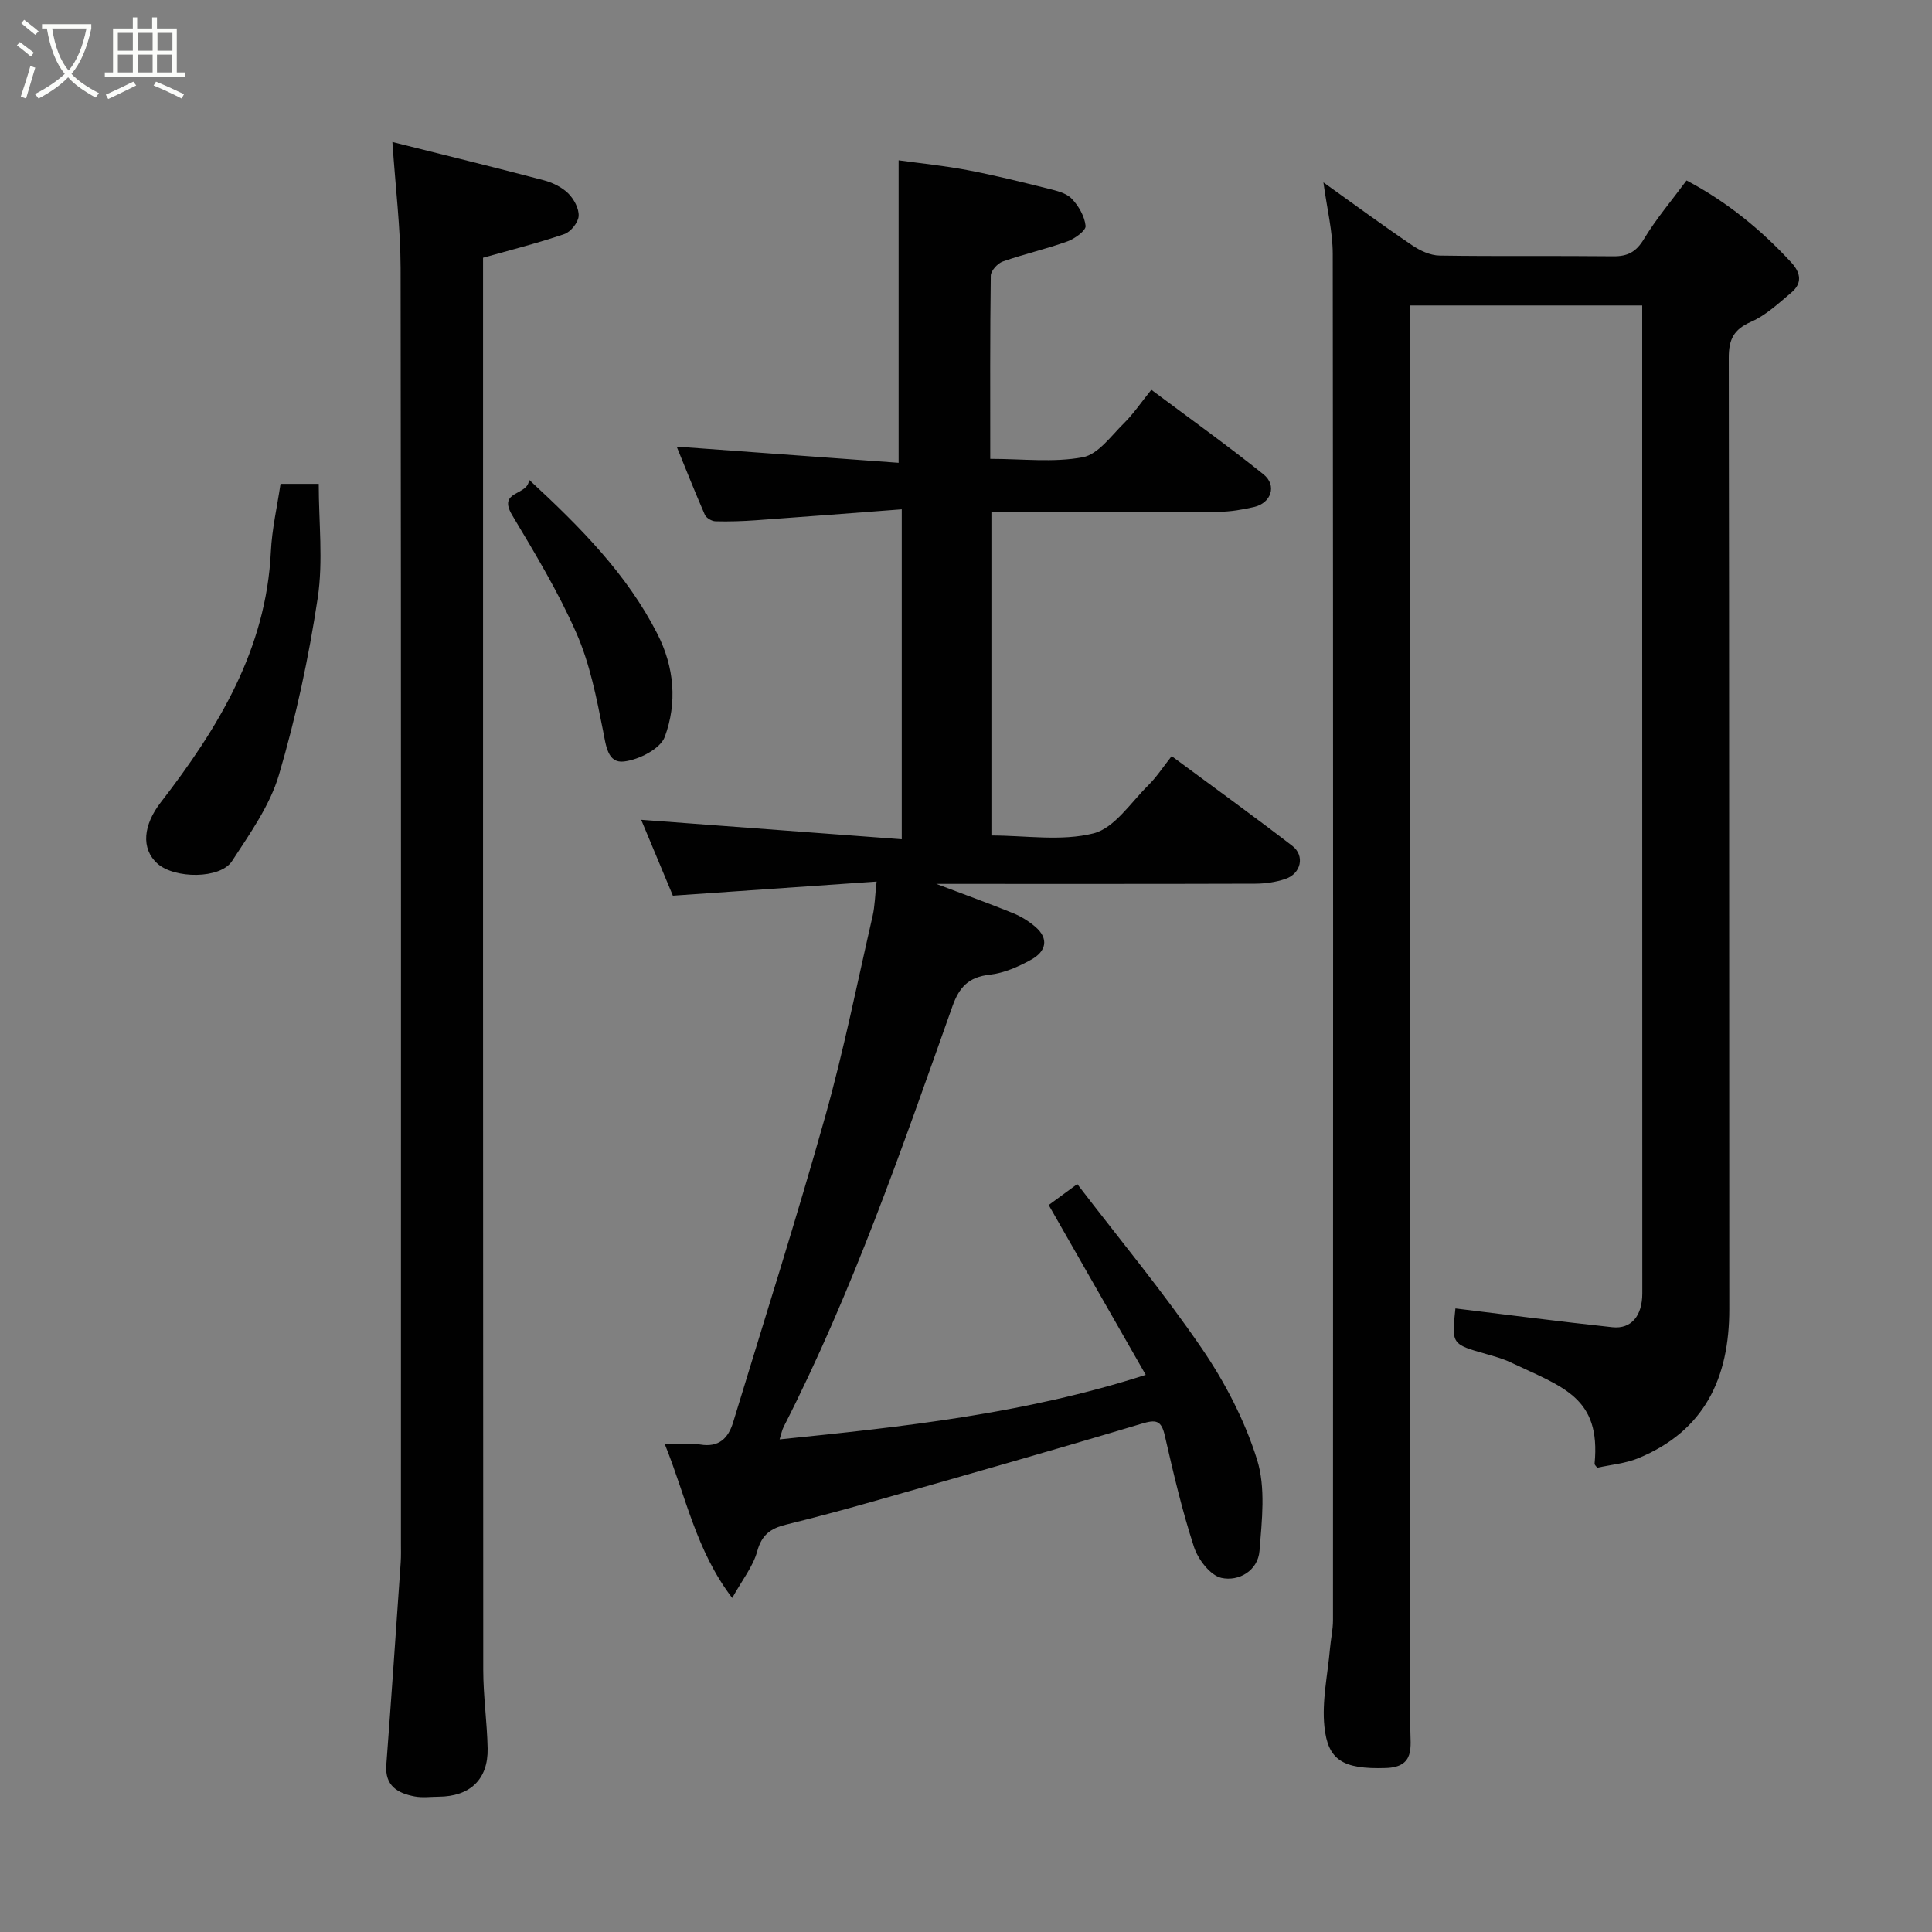 <svg enable-background="new 0 0 400 400" viewBox="0 0 400 400" xmlns="http://www.w3.org/2000/svg"><rect x="0" y="0" width="400" height="400" fill="#808080" stroke="none"/><path d="m6.4 11.7c-1-.8-1.9-1.6-2.9-2.3l.6-.7c.9.7 1.9 1.4 2.9 2.2zm-2.1 8.3c.7-2.1 1.4-4.2 2-6.4.2.1.6.3 1 .4-.7 2.3-1.3 4.4-1.9 6.4zm3-12.8c-1.1-.9-2.1-1.7-2.9-2.4l.6-.7c1 .8 2 1.5 3 2.4zm1.4-1.3v-.9h10.2v.9c-.9 4.2-2.3 7.3-4.1 9.4 1.3 1.4 3.2 2.7 5.7 4-.2.2-.4.5-.7.9-2.5-1.4-4.4-2.7-5.7-4.2-1.4 1.5-3.5 3-6.1 4.4 0 0 0 0-.1-.1-.3-.4-.5-.7-.7-.8 2.7-1.4 4.7-2.8 6.2-4.2-1.8-2.2-3-5.3-3.7-9.4zm9.2 0h-7.1c.6 3.8 1.7 6.7 3.4 8.7 1.7-2 2.9-4.8 3.7-8.7z" fill="#fbfcfa"/><path d="m31.6 3.6h.9v2.3h4.1v9.1h1.7v.9h-16.6v-.9h1.7v-9.1h4.1v-2.3h.9v2.3h3.1v-2.3zm-4 13.3.6.8c-1.9.9-3.8 1.9-5.8 2.8-.2-.3-.3-.6-.5-.9 2-.9 3.9-1.8 5.7-2.7zm-3.2-10.1v3.7h3.1v-3.7zm0 4.5v3.7h3.1v-3.7zm4.1-4.5v3.7h3.1v-3.7zm0 4.5v3.7h3.1v-3.7zm9.1 9.1c-2.1-1.1-4.1-2-5.8-2.7l.5-.8c2.2.9 4.1 1.8 5.8 2.6zm-1.9-13.6h-3.1v3.7h3.1zm-3.2 4.5v3.7h3.1v-3.7z" fill="#fbfcfa"/><g fill="#010101"><path d="m274 37.76c6.45 4.61 12.33 8.94 18.38 13.03 1.63 1.11 3.75 2.09 5.65 2.12 11.99.19 23.99.02 35.99.15 2.99.03 4.73-.91 6.33-3.56 2.52-4.18 5.72-7.94 8.83-12.14 8.25 4.35 15.38 10.13 21.7 17 2.01 2.19 2.26 4.32-.03 6.24-2.62 2.2-5.24 4.68-8.3 6.02-3.62 1.59-4.64 3.65-4.63 7.49.12 65.65.06 131.29.11 196.94.01 14.22-5.11 25.22-18.88 30.87-2.65 1.09-5.65 1.33-8.46 1.96-.23-.33-.57-.6-.55-.84 1.33-13.77-6.55-15.84-17.37-20.97-1.6-.76-3.35-1.24-5.06-1.73-7.18-2.04-7.18-2.02-6.38-9.44 10.83 1.32 21.65 2.73 32.5 3.89 3.92.42 6.19-2.37 6.19-7.02-.02-46.99-.02-93.98-.02-140.96 0-19.33 0-38.65 0-57.98 0-1.79 0-3.57 0-5.59-16.09 0-31.69 0-48 0v6.28c0 96.13 0 192.27-.01 288.4 0 3.69 1.05 7.94-5.09 8.13-9 .29-11.97-1.73-12.69-8.53-.56-5.3.68-10.8 1.15-16.21.17-1.96.62-3.91.62-5.87.03-94.3.05-188.61-.05-282.91-.02-4.65-1.19-9.31-1.93-14.77z"/><path d="m151.6 330.84c-7.52-9.84-9.53-20.9-13.96-31.84 2.84 0 5.13-.3 7.31.07 3.9.66 5.83-1.31 6.83-4.57 6.44-21.15 13.14-42.23 19.12-63.52 3.82-13.61 6.59-27.52 9.76-41.31.47-2.06.5-4.23.83-7.15-13.74.95-27.51 1.9-42.18 2.92-1.95-4.66-4.22-10.09-6.56-15.71 18.12 1.35 35.84 2.67 53.95 4.03 0-23.15 0-45.19 0-68.31-10.19.77-20.16 1.55-30.13 2.26-2.81.2-5.63.3-8.45.22-.76-.02-1.9-.69-2.19-1.35-2.11-4.84-4.06-9.76-5.83-14.11 15.53 1.13 30.86 2.25 45.95 3.35 0-21.44 0-41.71 0-62.63 4.22.59 9.3 1.09 14.3 2.04 5.59 1.06 11.12 2.44 16.64 3.82 1.71.43 3.74.89 4.87 2.06 1.45 1.49 2.7 3.67 2.9 5.66.1.96-2.24 2.66-3.77 3.21-4.39 1.58-8.97 2.61-13.37 4.16-1.08.38-2.47 1.91-2.49 2.93-.17 12.46-.11 24.92-.11 37.93 6.66 0 13.08.8 19.15-.33 3.18-.59 5.86-4.41 8.52-7.03 1.97-1.94 3.54-4.29 5.68-6.94 7.96 5.95 15.75 11.52 23.21 17.5 2.86 2.29 1.62 5.97-1.99 6.78-2.37.54-4.83.97-7.25.98-14 .09-27.99.04-41.99.04-1.63 0-3.25 0-5.09 0v66.98c7.08 0 14.48 1.24 21.14-.44 4.34-1.1 7.69-6.36 11.31-9.93 1.73-1.7 3.08-3.8 4.87-6.06 8.54 6.32 16.85 12.33 24.97 18.57 2.66 2.04 1.83 5.75-1.41 6.85-1.97.67-4.15.98-6.23.99-21.62.07-43.25.04-66.06.04 6.05 2.29 11.02 4.08 15.91 6.07 1.63.66 3.21 1.64 4.55 2.78 2.98 2.53 2.21 5.15-.76 6.81-2.66 1.48-5.67 2.81-8.64 3.14-4.38.48-6.32 2.58-7.74 6.6-10.46 29.46-20.65 59.04-34.91 86.99-.37.72-.51 1.55-.85 2.62 25.49-2.59 50.76-5.3 75.8-13.36-6.74-11.8-13.34-23.35-20.09-35.16 1.51-1.1 3.17-2.33 5.92-4.34 8.74 11.42 17.83 22.38 25.83 34.1 4.79 7.01 8.86 14.88 11.39 22.95 1.82 5.79 1 12.59.51 18.87-.33 4.16-4.33 6.41-7.9 5.61-2.31-.52-4.83-3.83-5.67-6.41-2.46-7.54-4.27-15.3-6.04-23.05-.73-3.19-1.83-3.35-4.82-2.45-18.06 5.42-36.21 10.57-54.35 15.74-6.41 1.83-12.84 3.57-19.31 5.16-3.11.77-4.98 2.08-5.91 5.52-.86 3.14-3.1 5.92-5.17 9.65z"/><path d="m81.24 29.4c10.85 2.72 21.1 5.22 31.3 7.91 1.83.48 3.76 1.42 5.09 2.71 1.19 1.17 2.27 3.16 2.17 4.72-.09 1.34-1.65 3.28-2.98 3.73-5.49 1.87-11.13 3.29-16.81 4.89v5.85c0 95.5-.02 191 .04 286.49 0 5.43.8 10.87.91 16.31.12 6.39-3.64 9.94-10.15 9.98-1.67.01-3.38.25-4.99-.06-3.49-.67-6.16-2.18-5.84-6.52 1.05-13.97 2.01-27.94 2.98-41.91.09-1.33.05-2.67.05-4 0-88 .05-176-.07-263.99-.02-8.33-1.06-16.66-1.7-26.11z"/><path d="m58.08 100.18h7.91c0 7.98.94 15.96-.21 23.62-1.86 12.34-4.5 24.66-8.03 36.63-1.88 6.37-6.03 12.18-9.72 17.86-2.42 3.73-11.91 3.68-15.44.5-3.47-3.12-2.9-8.02.68-12.65 11.89-15.39 21.84-31.67 22.81-51.93.22-4.66 1.3-9.28 2-14.03z"/><path d="m109.52 99.31c10.85 10.03 20.29 19.61 26.56 31.88 3.57 6.99 4.14 14.34 1.56 21.36-.92 2.5-5.37 4.75-8.44 5.11-3.41.41-3.73-3.28-4.35-6.39-1.35-6.82-2.72-13.83-5.49-20.14-3.72-8.48-8.55-16.5-13.32-24.47-3.13-5.23 3.4-3.93 3.48-7.35z"/></g></svg>